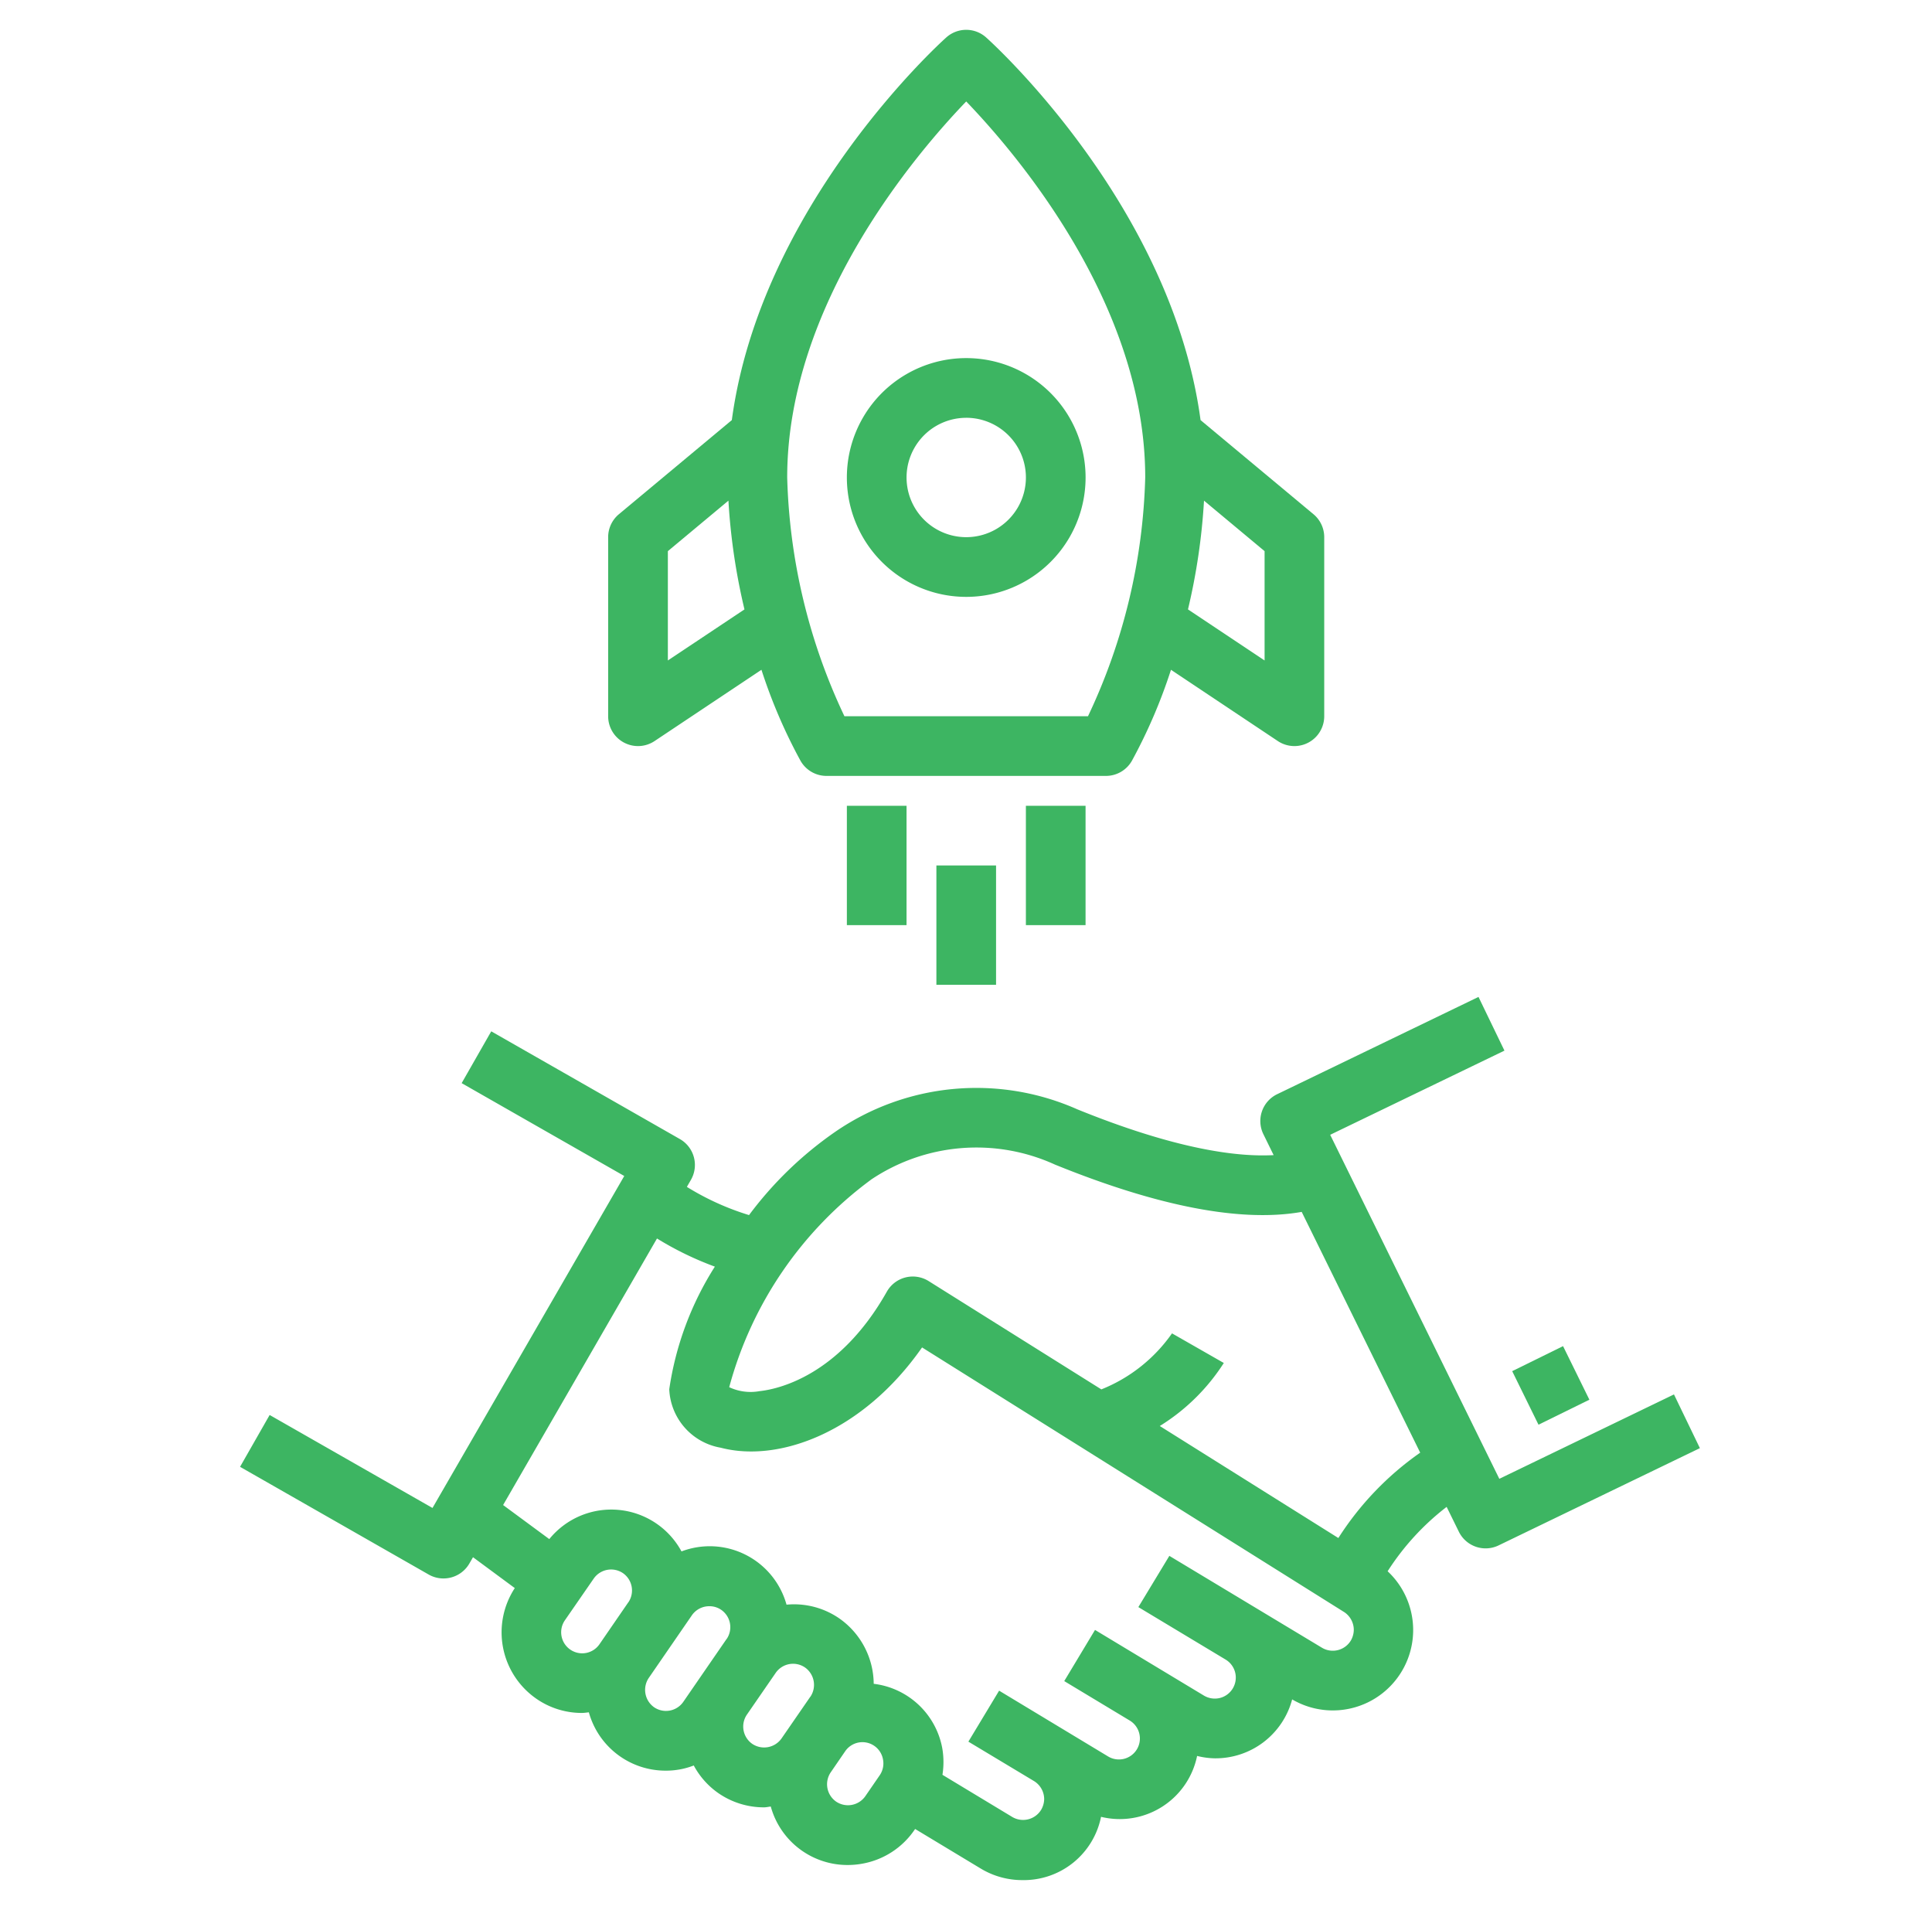 <svg width="86" height="85" fill="none" xmlns="http://www.w3.org/2000/svg"><path d="M19.74 70.247a1.329 1.329 0 0 0 1.153-.664l.162-.281 1.86 1.374a3.595 3.595 0 0 0 .963 4.926 3.55 3.55 0 0 0 2.022.631c.104 0 .207-.018.312-.028a3.541 3.541 0 0 0 3.42 2.596 3.4 3.4 0 0 0 1.25-.23 3.53 3.53 0 0 0 1.094 1.23 3.563 3.563 0 0 0 2.031.633c.102 0 .202-.026.303-.036A3.54 3.54 0 0 0 37.73 83c.223 0 .445-.02.664-.061a3.566 3.566 0 0 0 2.308-1.494l.034-.048 2.922 1.762c.559.337 1.2.515 1.852.513a3.508 3.508 0 0 0 3.501-2.816 3.514 3.514 0 0 0 4.276-2.71c.254.064.515.1.778.106a3.527 3.527 0 0 0 3.453-2.622 3.578 3.578 0 0 0 4.25-5.703 11.29 11.29 0 0 1 2.627-2.865l.544 1.106a1.328 1.328 0 0 0 1.77.608l8.959-4.328-1.154-2.391-7.774 3.756-7.529-15.31 7.757-3.746-1.155-2.39-8.96 4.328a1.327 1.327 0 0 0-.615 1.782l.456.93c-1.644.091-4.373-.266-8.74-2.038a11.077 11.077 0 0 0-10.782 1.006 16.456 16.456 0 0 0-3.83 3.701 11.82 11.82 0 0 1-2.767-1.255l.18-.312a1.328 1.328 0 0 0-.492-1.817l-8.396-4.794-1.317 2.306 7.238 4.132-8.536 14.774-7.249-4.138-1.317 2.307 8.396 4.794c.2.115.427.174.657.174Zm8.235 1.052-1.289 1.874a.934.934 0 0 1-1.302.24.938.938 0 0 1-.24-1.302l1.286-1.86a.942.942 0 0 1 1.3-.24.94.94 0 0 1 .245 1.292V71.3Zm4.367 1.643-1.926 2.797a.938.938 0 0 1-1.3.24.948.948 0 0 1-.24-1.3l1.926-2.798a.94.94 0 0 1 .777-.398.916.916 0 0 1 .523.16.938.938 0 0 1 .244 1.3h-.004Zm3.729 2.567-1.283 1.86a.948.948 0 0 1-1.302.24.94.94 0 0 1-.239-1.301l1.283-1.86a.94.94 0 0 1 1.302-.24.948.948 0 0 1 .243 1.301h-.004Zm3.087 3.499-.64.93a.942.942 0 0 1-1.3.24.943.943 0 0 1-.241-1.3l.643-.937a.93.93 0 0 1 1.686.364.931.931 0 0 1-.148.703Zm-.399-26.5a8.416 8.416 0 0 1 8.199-.68c4.62 1.876 8.302 2.578 10.985 2.106l5.275 10.715a13.47 13.47 0 0 0-3.643 3.799l-7.949-4.985a9.008 9.008 0 0 0 2.85-2.805L52.17 59.34a7.01 7.01 0 0 1-3.145 2.493l-7.688-4.82a1.328 1.328 0 0 0-1.86.47c-2.135 3.78-4.879 4.345-5.67 4.429a2.231 2.231 0 0 1-1.347-.177 16.944 16.944 0 0 1 6.3-9.225Zm-9.513 2.61a14.28 14.28 0 0 0 2.575 1.252 13.92 13.92 0 0 0-2.03 5.457 2.76 2.76 0 0 0 2.293 2.602c2.576.676 6.314-.676 8.96-4.463l18.75 11.753a.949.949 0 0 1 .468.811.974.974 0 0 1-.133.483.939.939 0 0 1-1.29.314l-6.787-4.085-1.38 2.28 3.892 2.34a.936.936 0 0 1-.263 1.705.948.948 0 0 1-.71-.107l-4.848-2.922-1.37 2.277 2.913 1.754a.933.933 0 1 1-.97 1.594l-4.842-2.922-1.368 2.269 2.922 1.755a.946.946 0 0 1 .452.797.978.978 0 0 1-.133.478.943.943 0 0 1-1.291.32l-3.104-1.874c.062-.391.06-.79-.008-1.182a3.532 3.532 0 0 0-3.052-2.868 3.585 3.585 0 0 0-1.549-2.922 3.546 3.546 0 0 0-2.332-.6 3.546 3.546 0 0 0-4.675-2.37 3.554 3.554 0 0 0-5.885-.548l-2.056-1.516 6.85-11.863Z" fill="#3DB562"/><path d="m67.313 61.022 2.264-1.114 1.172 2.384-2.265 1.113-1.171-2.383ZM43.01 26.563a5.313 5.313 0 1 0 0-10.626 5.313 5.313 0 0 0 0 10.626Zm0-7.97a2.656 2.656 0 1 1 0 5.313 2.656 2.656 0 0 1 0-5.312Z" fill="#3DB562"/><path d="M27.773 33.046a1.328 1.328 0 0 0 1.364-.066l4.758-3.172a23.519 23.519 0 0 0 1.737 4.046 1.329 1.329 0 0 0 1.157.677H49.23a1.329 1.329 0 0 0 1.157-.677 23.519 23.519 0 0 0 1.737-4.046l4.757 3.172a1.328 1.328 0 0 0 2.065-1.105v-7.969a1.328 1.328 0 0 0-.477-1.02l-5.028-4.19c-1.28-9.499-9.18-16.704-9.546-17.03a1.328 1.328 0 0 0-1.772 0c-.367.327-8.266 7.531-9.547 17.03l-5.028 4.19a1.328 1.328 0 0 0-.477 1.02v7.969a1.328 1.328 0 0 0 .701 1.171Zm25.822-10.765 2.696 2.247v4.865l-3.41-2.273c.38-1.589.618-3.208.714-4.84ZM43.01 4.515c2.243 2.332 7.968 9.03 7.968 16.734-.098 3.68-.966 7.3-2.547 10.625H37.588a26.392 26.392 0 0 1-2.547-10.625c0-7.703 5.726-14.402 7.969-16.734ZM29.729 24.528l2.696-2.247c.095 1.63.334 3.25.714 4.84l-3.41 2.272v-4.865ZM37.697 35.86h2.656v5.312h-2.656v-5.313ZM45.666 35.86h2.656v5.312h-2.656v-5.313ZM41.682 38.516h2.656v5.312h-2.656v-5.312Z" fill="#3DB562"/></svg>